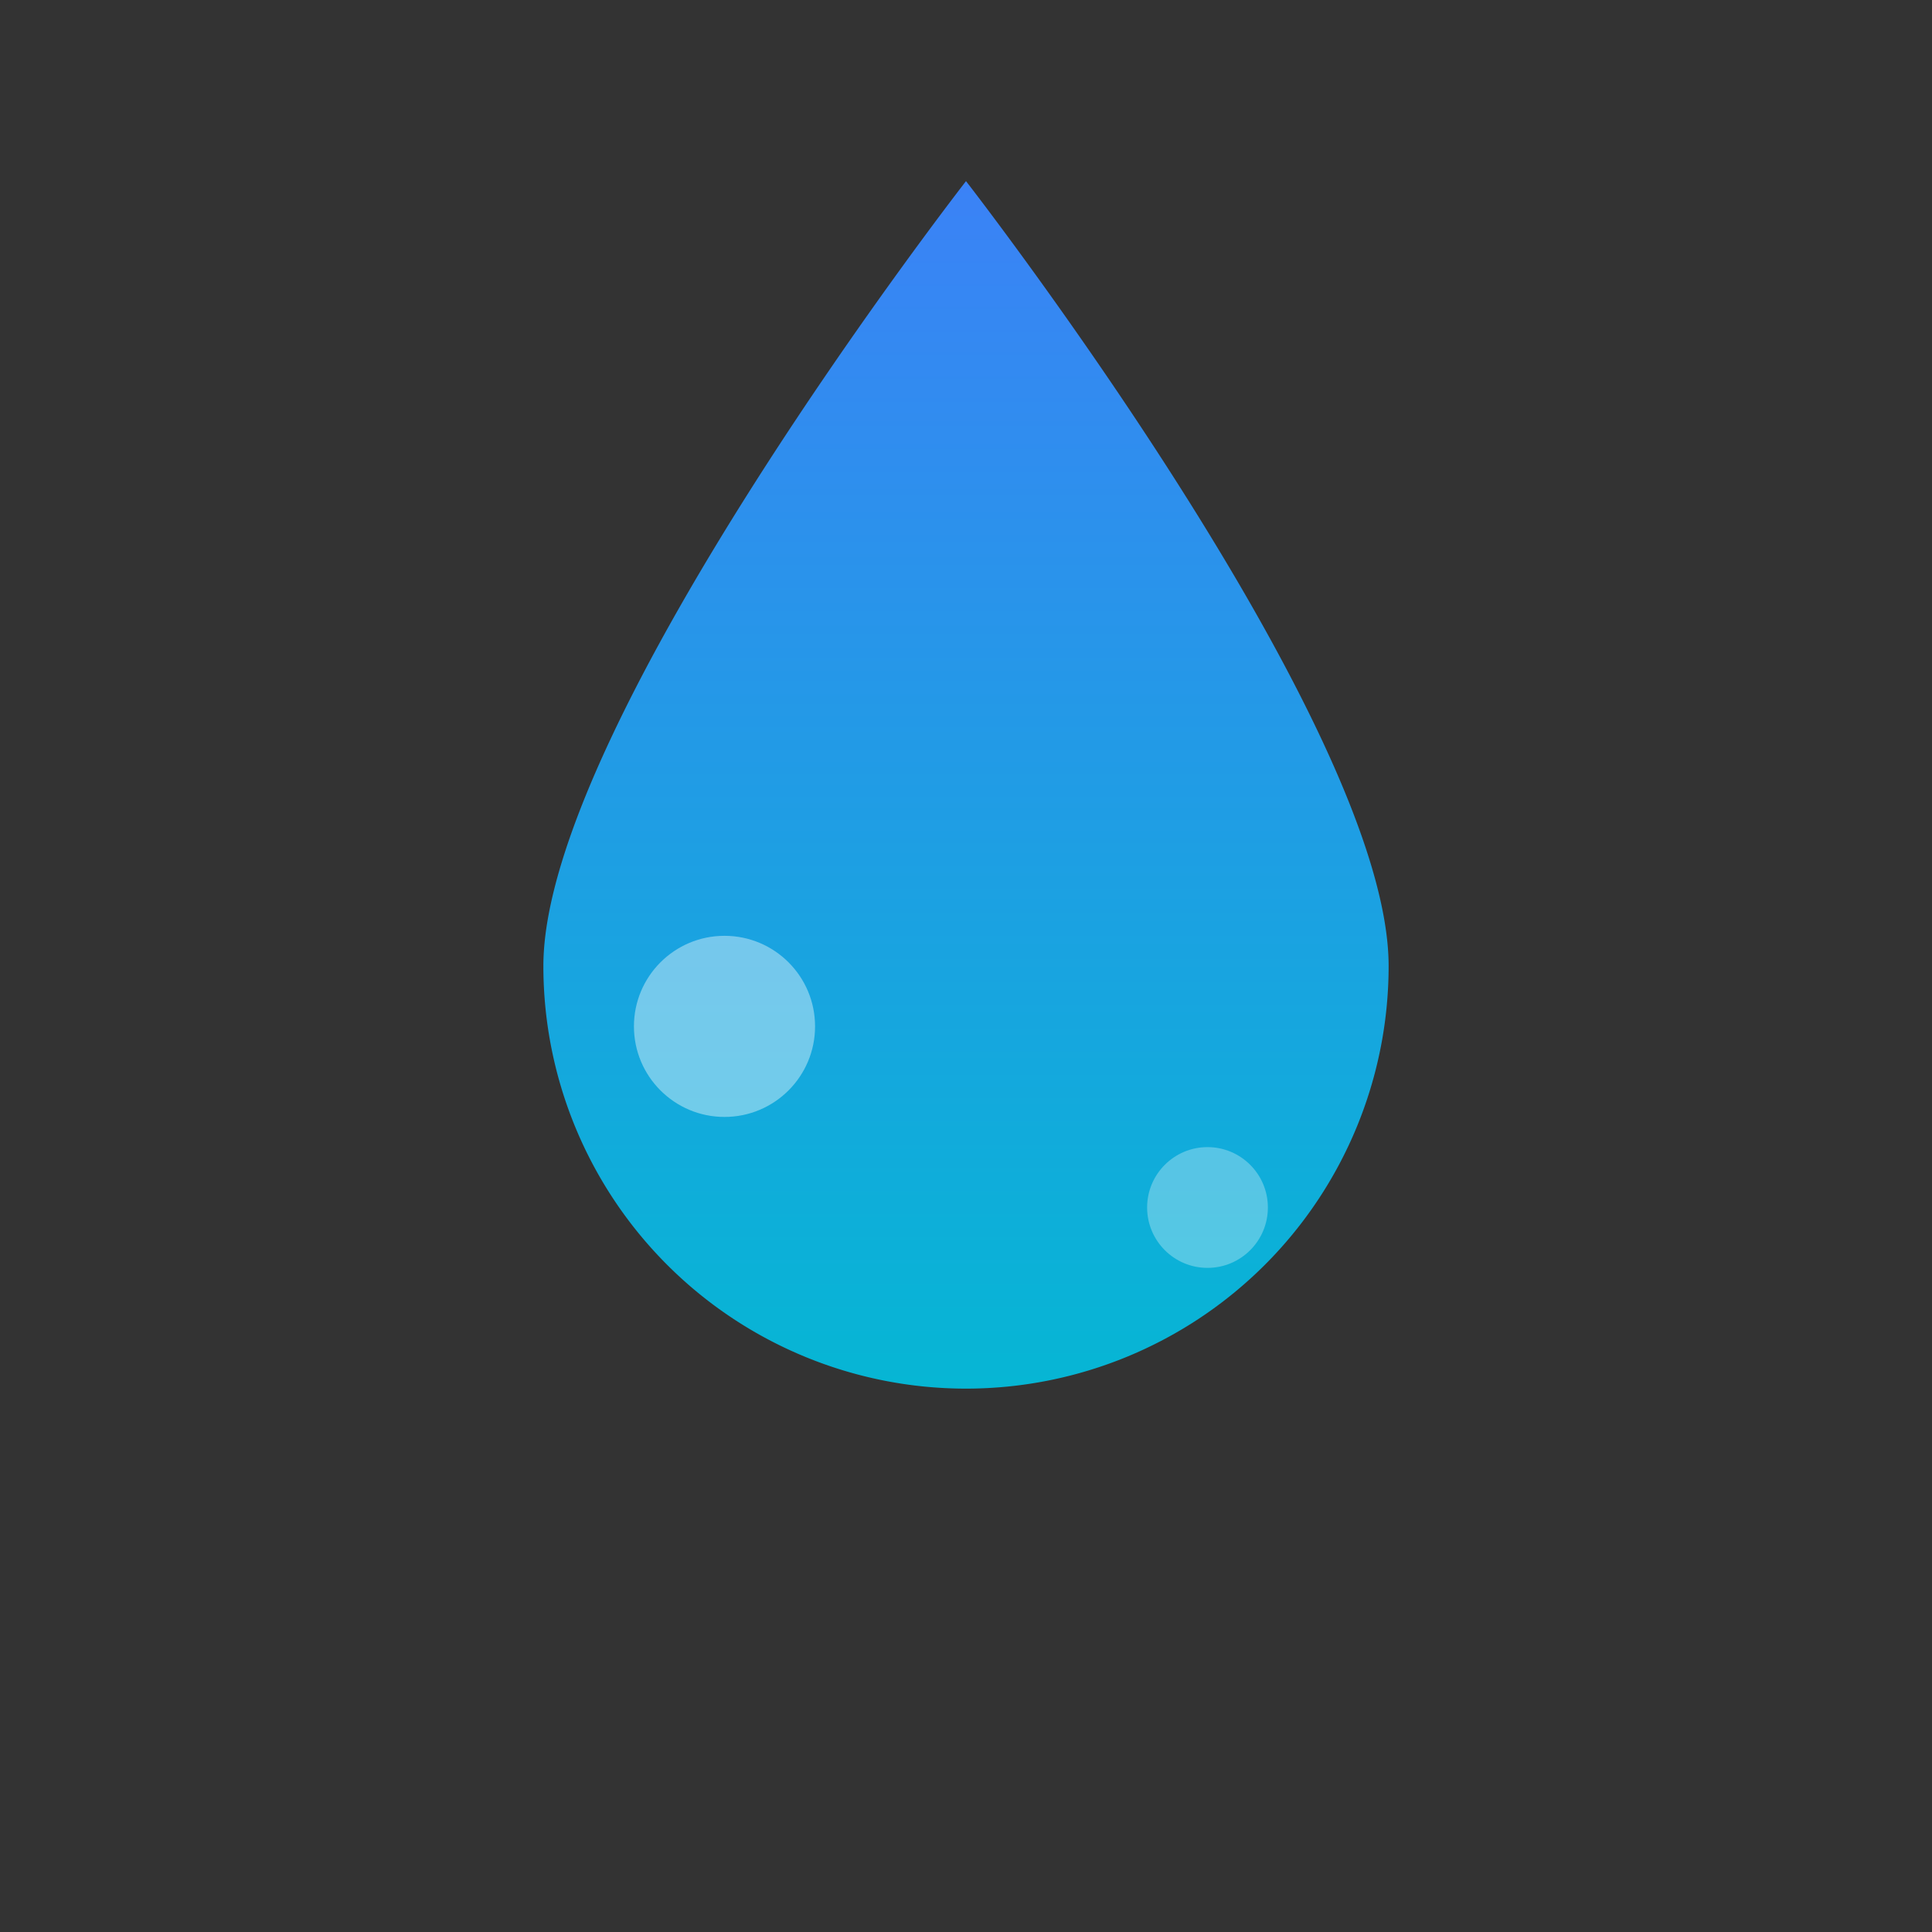 <svg xmlns="http://www.w3.org/2000/svg" viewBox="0 0 64 64" fill="none">
  <rect x="0" y="0" width="64" height="64" fill="#333333" stroke="none"/>
  <defs>
    <linearGradient id="g" x1="0" y1="0" x2="0" y2="1">
      <stop offset="0%" stop-color="#3b82f6"/>
      <stop offset="100%" stop-color="#06b6d4"/>
    </linearGradient>
  </defs>
  <path d="M32 6c0 0-14 18-14 26a14 14 0 1 0 28 0c0-8-14-26-14-26z" fill="url(#g)"/>
  <circle cx="24" cy="34" r="3" fill="#ffffff" opacity="0.4"/>
  <circle cx="40" cy="40" r="2" fill="#ffffff" opacity="0.3"/>
</svg>
